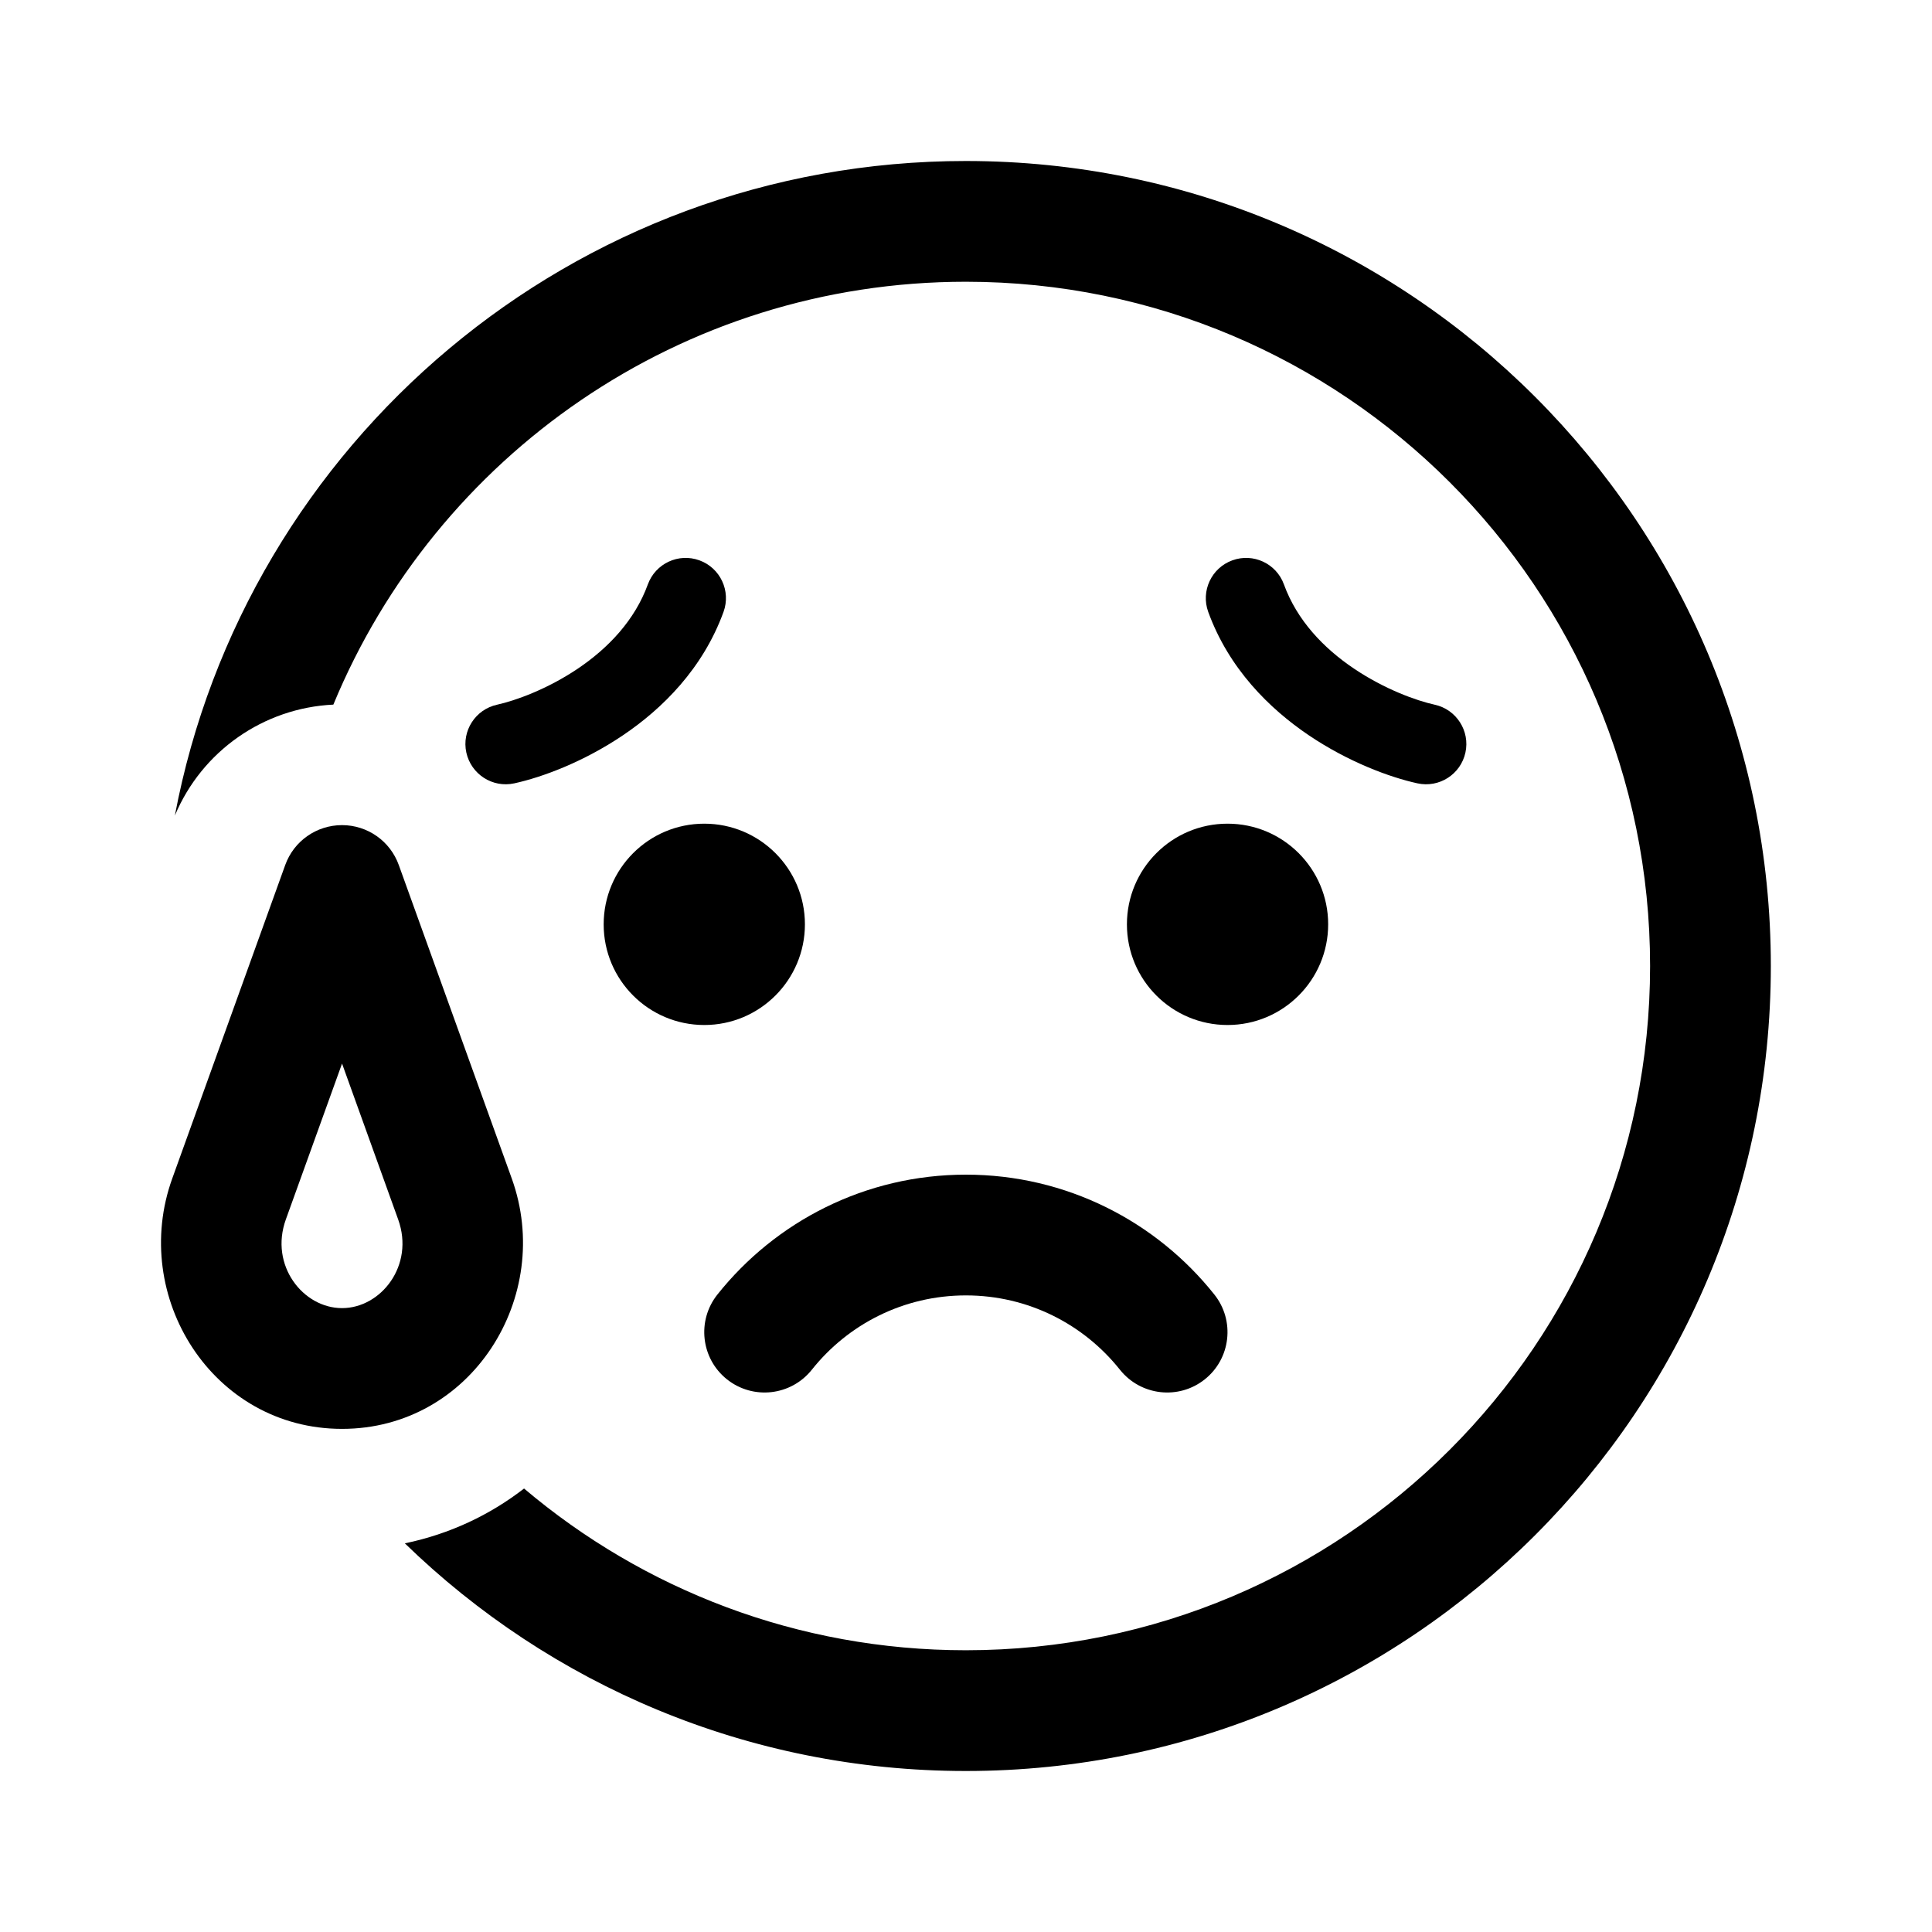 <svg width="80" height="80" viewBox="0 0 24 24" fill="#000000" xmlns="http://www.w3.org/2000/svg" transform="rotate(0 0 0)">
<path d="M4.141 8.753C3.274 8.794 2.507 9.331 2.172 10.132C3.047 5.502 7.114 2 11.998 2C17.521 2 21.998 6.477 21.998 12C21.998 17.523 17.521 22 11.998 22C9.288 22 6.83 20.922 5.029 19.172C5.59 19.056 6.089 18.817 6.51 18.491C7.991 19.744 9.906 20.5 11.998 20.5C16.693 20.5 20.498 16.694 20.498 12C20.498 7.306 16.693 3.5 11.998 3.5C8.454 3.5 5.416 5.669 4.141 8.753Z" fill="#000000"></path>
<path d="M8.689 6.961C8.948 7.055 9.082 7.342 8.988 7.601C8.732 8.305 8.23 8.803 7.737 9.135C7.246 9.466 6.733 9.656 6.389 9.731C6.119 9.79 5.853 9.619 5.793 9.349C5.734 9.08 5.905 8.813 6.175 8.754C6.402 8.704 6.798 8.562 7.178 8.306C7.556 8.051 7.886 7.705 8.048 7.259C8.143 7 8.429 6.866 8.689 6.961Z" fill="#000000"></path>
<path d="M8.749 10.232C9.439 10.232 9.999 10.792 9.999 11.482C9.999 12.173 9.439 12.733 8.749 12.733C8.058 12.733 7.499 12.173 7.499 11.483C7.499 10.792 8.058 10.232 8.749 10.232Z" fill="#000000"></path>
<path d="M15.249 10.232C15.939 10.232 16.499 10.792 16.499 11.482C16.499 12.173 15.939 12.733 15.249 12.733C14.558 12.733 13.999 12.173 13.999 11.483C13.999 10.792 14.558 10.232 15.249 10.232Z" fill="#000000"></path>
<path d="M10.085 17.015C9.827 17.339 9.356 17.393 9.031 17.135C8.707 16.877 8.654 16.405 8.912 16.081C9.633 15.175 10.748 14.592 11.999 14.592C13.249 14.592 14.364 15.175 15.085 16.081C15.343 16.405 15.29 16.877 14.966 17.135C14.642 17.393 14.17 17.339 13.912 17.015C13.463 16.451 12.773 16.092 11.999 16.092C11.224 16.092 10.534 16.451 10.085 17.015Z" fill="#000000"></path>
<path d="M15.009 7.601C14.915 7.342 15.049 7.055 15.308 6.961C15.568 6.866 15.855 7 15.949 7.259C16.111 7.705 16.441 8.051 16.82 8.306C17.2 8.562 17.595 8.704 17.822 8.754C18.092 8.813 18.263 9.08 18.204 9.349C18.145 9.619 17.878 9.79 17.608 9.731C17.265 9.656 16.751 9.466 16.26 9.135C15.768 8.803 15.265 8.305 15.009 7.601Z" fill="#000000"></path>
<path fill-rule="evenodd" clip-rule="evenodd" d="M4.249 10.25C4.565 10.25 4.847 10.448 4.954 10.746L6.357 14.639C6.886 16.106 5.857 17.75 4.249 17.75C2.64 17.75 1.611 16.106 2.14 14.639L3.543 10.746C3.65 10.448 3.932 10.25 4.249 10.25ZM4.249 13.212L3.551 15.148C3.345 15.719 3.765 16.25 4.249 16.25C4.733 16.25 5.152 15.719 4.946 15.148L4.249 13.212Z" fill="#000000"></path>
</svg>